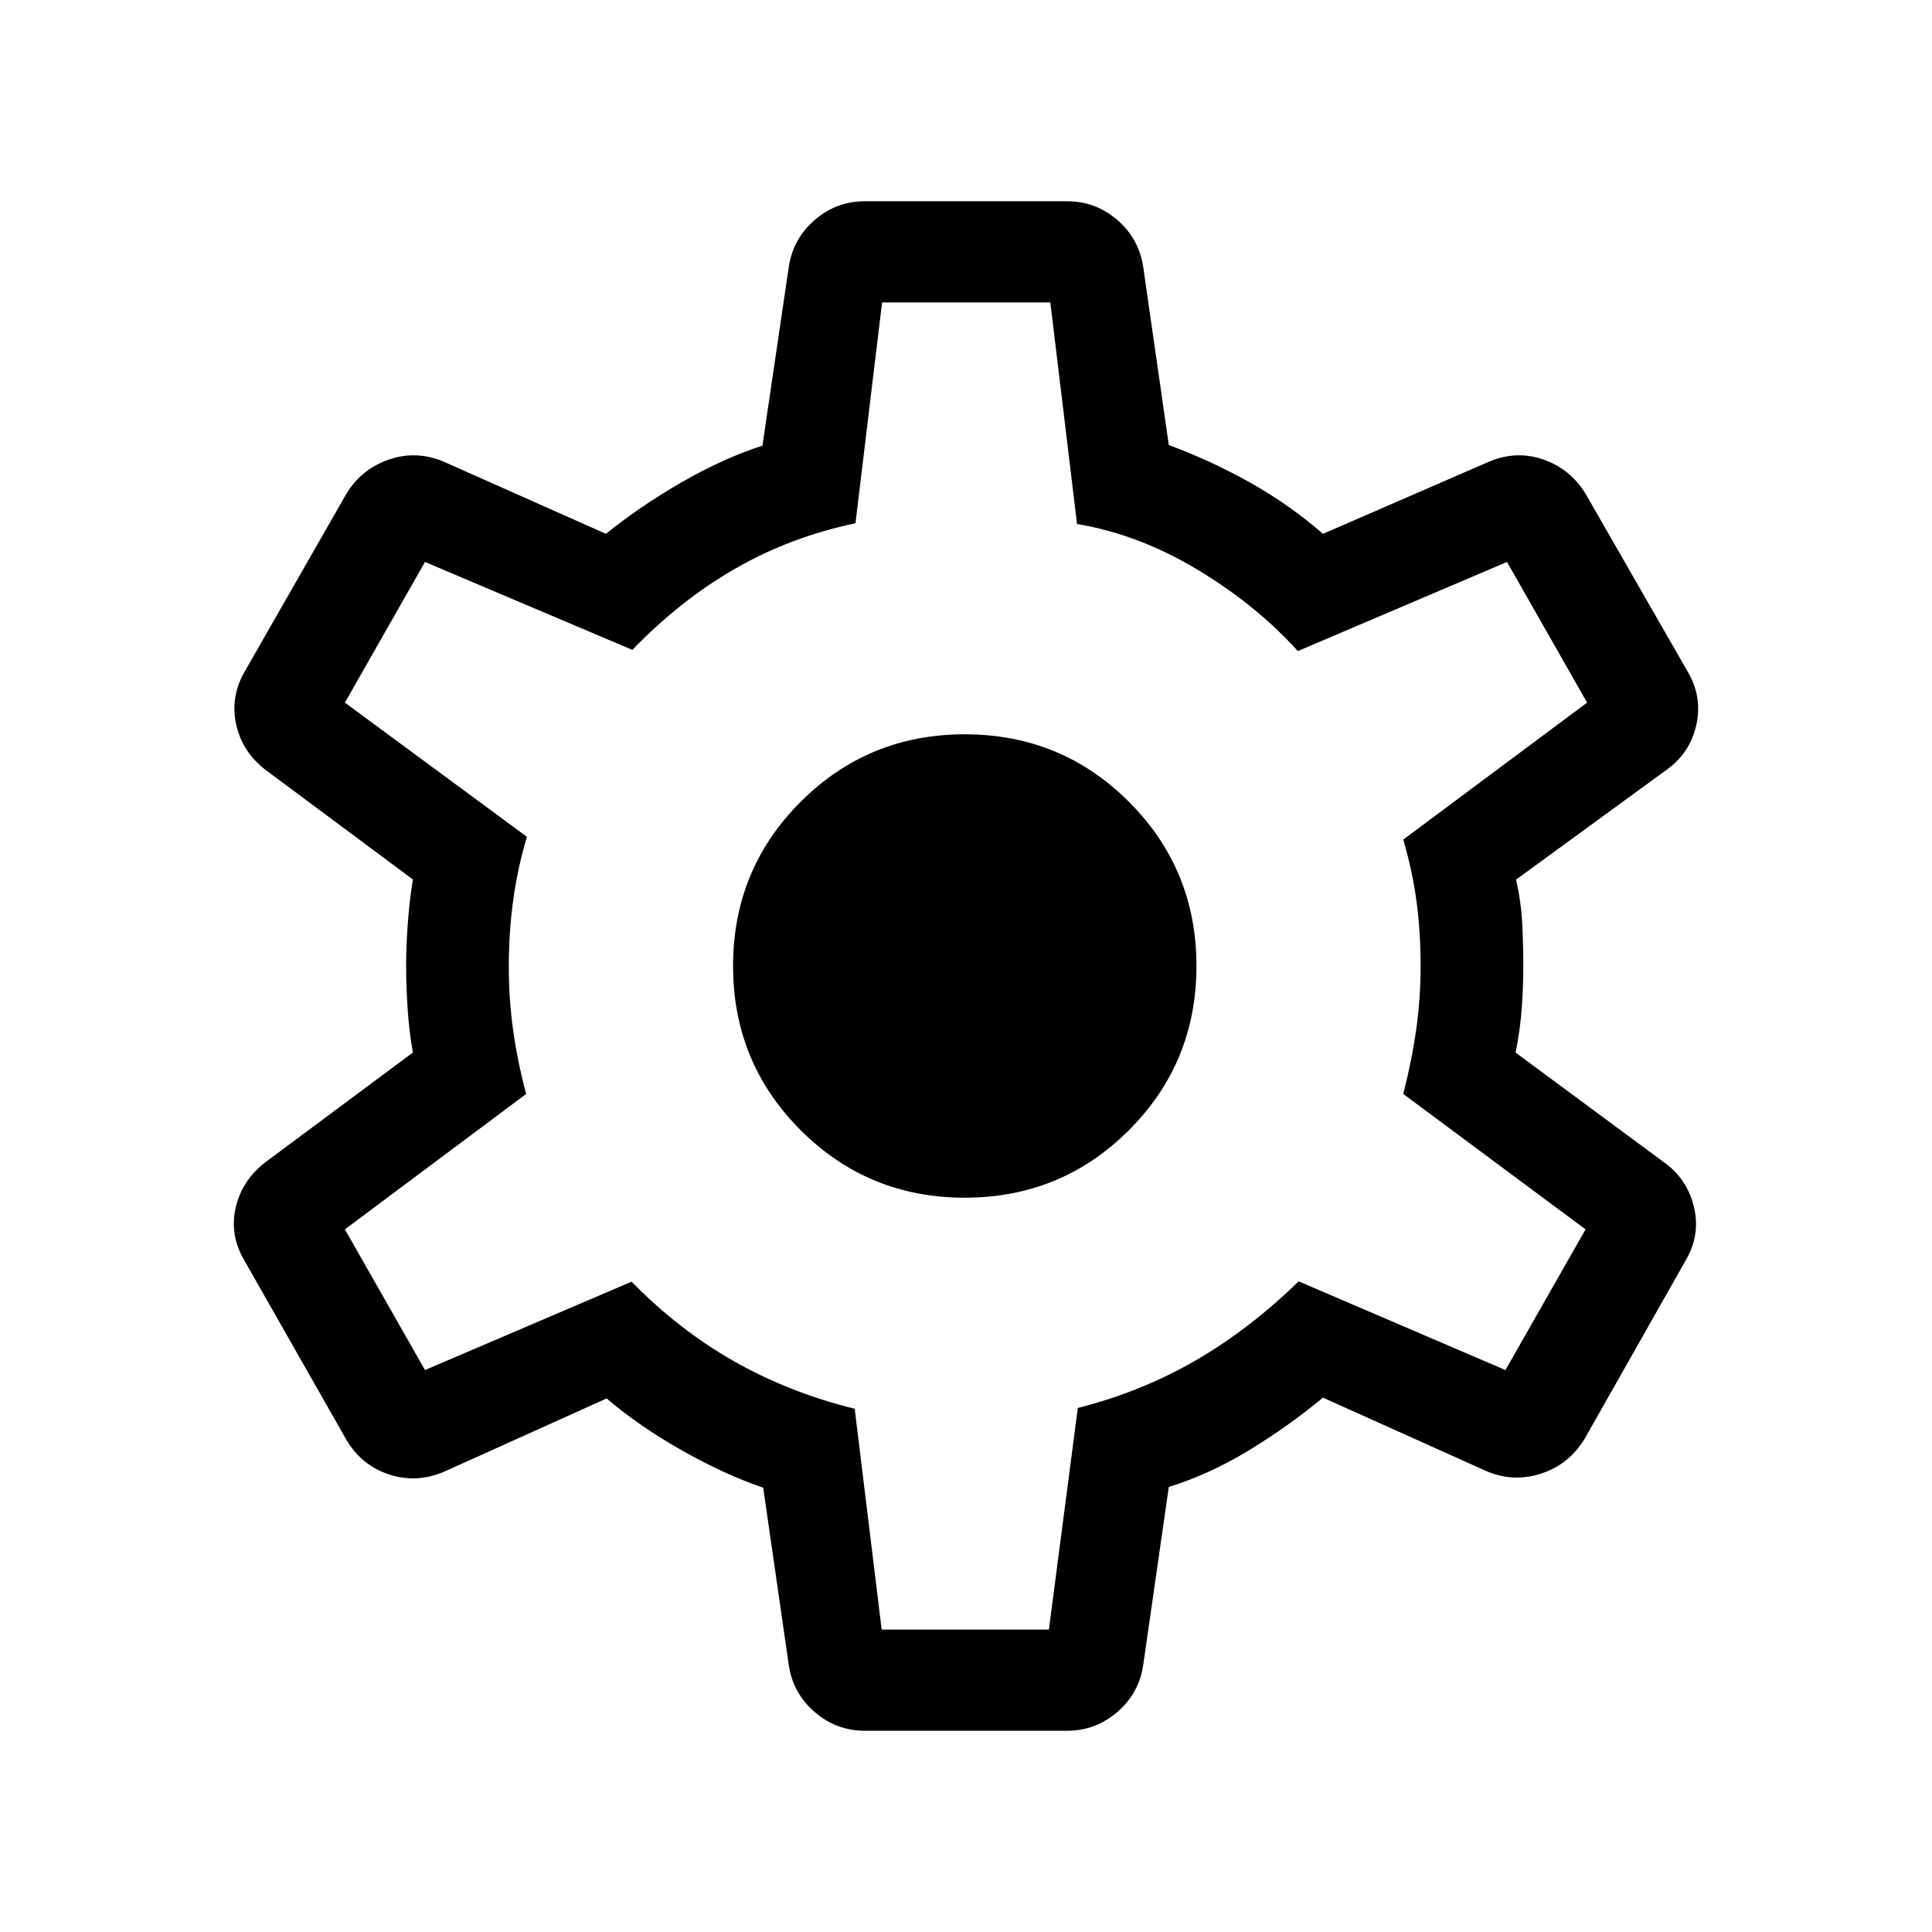 <svg xmlns="http://www.w3.org/2000/svg" height="40px" viewBox="0 -960 960 960" width="40px" fill="#000000"><path d="M429.74-100q-14.1 0-24.85-9.24-10.76-9.25-12.91-23.14l-12.75-88.39q-19.05-6.46-40.47-18.59-21.43-12.13-37.3-25.77l-80.95 36.49q-13.56 5.74-27.19 1.28t-21.19-17.2l-50.62-88.98q-7.56-12.74-4.38-26.45 3.18-13.7 14.97-22.68L205.16-437q-1.8-10-2.58-21.31-.78-11.31-.78-21.31 0-9.61.78-20.85.78-11.25 2.58-22.53l-73.06-54.33q-11.79-8.98-14.78-22.88-2.99-13.89 4.58-26.64l50.23-87.82q7.56-12.35 21.19-17.01 13.63-4.65 27.19 1.09l80.57 35.85q17.02-13.77 37.78-25.71 20.76-11.93 39.99-18.11l13.13-89.05q2.15-13.9 12.91-23.15 10.75-9.24 24.85-9.24h100.52q14.1 0 24.85 9.24 10.76 9.25 12.91 23.15l12.75 88.76q20.72 7.62 40.29 18.58 19.58 10.96 36.32 25.53l82.49-35.85q13.57-5.74 26.99-1.09 13.42 4.66 20.98 17.01l50.65 88.21q7.56 12.74 4.38 26.78-3.18 14.04-14.97 22.35l-74.59 54.41q2.56 11.18 3.09 22.04.52 10.85.52 20.88 0 9.64-.72 20.3-.71 10.65-3.1 22.73l73.44 54.3q11.79 8.31 15.16 22.35 3.38 14.04-4.19 26.78l-50.18 88.59q-7.82 12.74-21.64 17.2-13.82 4.47-27.13-1.28l-81.18-36.48q-17.41 14.41-37 26.29-19.59 11.89-39.61 18.07l-12.75 88.77q-2.15 13.89-12.91 23.14-10.75 9.24-24.85 9.24H429.74Zm8.36-50.26h83.08l14.38-110.12q31.44-8 58.27-23.48 26.84-15.47 51.45-39.45l102.77 44.08 39.8-69.9-90.57-67.28q4.34-17.03 6.48-32.49 2.14-15.46 2.14-31.1 0-16.28-1.94-31.36-1.93-15.08-6.68-31.46l91.34-68.05-39.8-69.9-103.92 44.28q-20.75-22.95-49.94-40.48-29.19-17.54-59.78-22.65L521.9-809.74h-83.59L425.08-700q-32.36 6.82-59.64 22.49-27.29 15.66-51.23 40.43l-103.03-43.69-39.8 69.9 90.44 66.69q-4.59 15.31-6.79 31.31-2.21 16-2.21 33.25 0 16.29 2.21 31.9 2.2 15.62 6.41 31.31l-90.06 67.28 39.8 69.9 102.64-43.9q23.59 24.05 51 39.59Q392.23-268 424.69-260l13.41 109.74Zm41.28-214.61q48.03 0 81.58-33.55T594.51-480q0-48.03-33.55-81.58t-81.58-33.55q-47.97 0-81.55 33.55-33.57 33.55-33.57 81.58t33.57 81.58q33.58 33.55 81.55 33.55ZM480-480Z"/></svg>